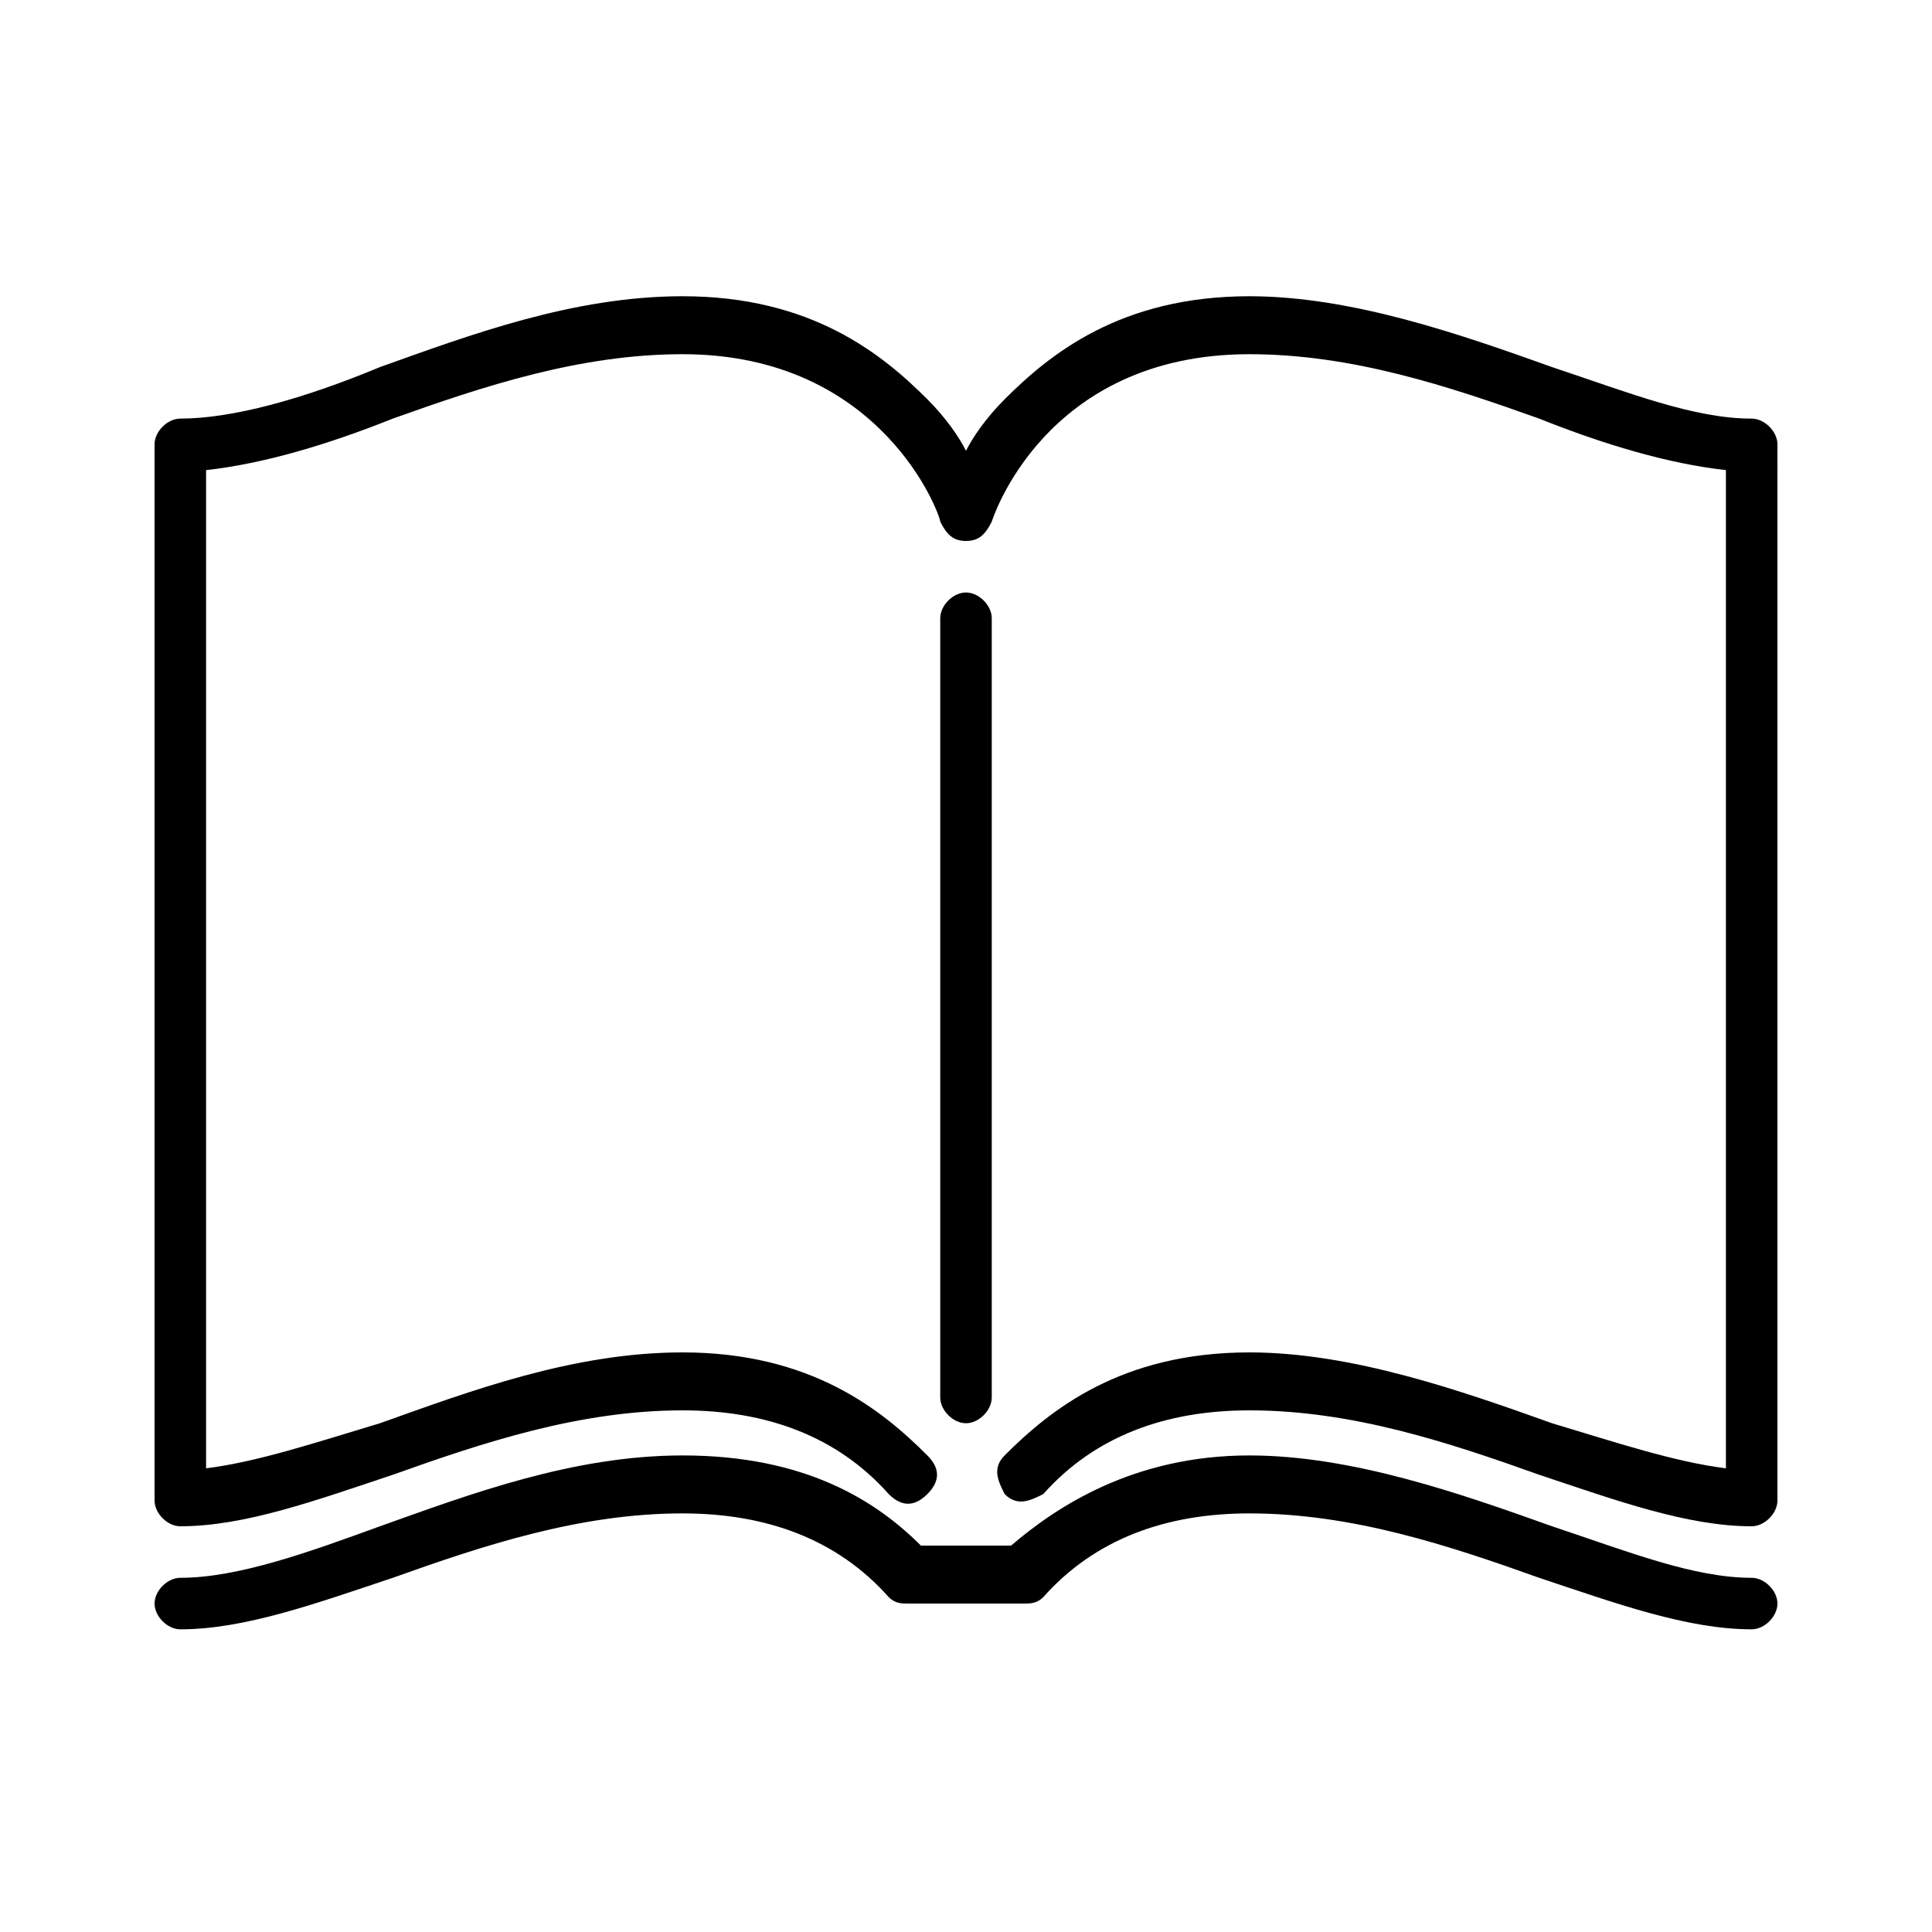 <?xml version="1.0" encoding="utf-8"?>
<!-- Generator: Adobe Illustrator 20.1.0, SVG Export Plug-In . SVG Version: 6.00 Build 0)  -->
<svg version="1.1" id="Layer_1" xmlns="http://www.w3.org/2000/svg" xmlns:xlink="http://www.w3.org/1999/xlink" x="0px" y="0px"
	 viewBox="0 0 30 30" style="enable-background:new 0 0 30 30;" xml:space="preserve">
<style type="text/css">
	.st0{display:none;}
	.st1{display:inline;}
	.st2{display:none;fill:#FFFFFF;}
	.st3{display:inline;fill:none;stroke:#000000;stroke-width:0.5;stroke-miterlimit:10;}
</style>
<g class="st0">
	<g class="st1">
		<path d="M24.7,19.2V6.6H5.2v12.7h9.3v3.4h-3.2v0.9h7.3v-0.9h-3.2v-3.4L24.7,19.2L24.7,19.2z M6.2,18.3V7.5h17.5v10.9H6.2V18.3z"/>
	</g>
</g>
<rect x="5.7" y="7.1" class="st2" width="18.6" height="11.7"/>
<g class="st0">
	<path class="st1" d="M26.5,12.2v0.1l0.9,0.9l-0.9,0.9v0.1h0.1l1-1c0,0,0,0,0-0.1c0,0,0,0,0-0.1l-1-1C26.6,12.2,26.5,12.2,26.5,12.2
		z"/>
</g>
<g class="st0">
	<path class="st1" d="M19.8,10.1V10c0-0.4-0.3-0.8-0.8-0.8h-8c-0.4,0-0.8,0.3-0.8,0.8v5.9l0,0c0,0.4,0.3,0.8,0.8,0.8h8
		c0.4,0,0.8-0.3,0.8-0.8V10.1L19.8,10.1z M11.1,9.5h8c0.3,0,0.5,0.2,0.5,0.5v0.1c-0.7,0.7-1.8,1.8-2.7,2.7l-1.5-1.5
		c-0.2-0.2-0.5-0.2-0.6,0l-4.2,4.2V10C10.6,9.7,10.8,9.5,11.1,9.5z M19.1,16.3h-8c-0.2,0-0.4-0.2-0.5-0.4l4.4-4.4
		c0.1-0.1,0.2-0.1,0.2,0l1.5,1.5c-0.8,0.8-1.3,1.4-1.4,1.4c0,0.1,0,0.2,0,0.2h0.1c0,0,0.1,0,0.1-0.1c0.1-0.1,2.8-2.8,4.1-4.1v5.4
		C19.6,16.1,19.3,16.3,19.1,16.3z"/>
	<path class="st1" d="M12.3,11.8c0.4,0,0.8-0.3,0.8-0.8c0-0.4-0.3-0.8-0.8-0.8s-0.8,0.3-0.8,0.8S11.9,11.8,12.3,11.8z M12.3,10.6
		c0.3,0,0.5,0.2,0.5,0.5s-0.2,0.5-0.5,0.5s-0.5-0.2-0.5-0.5S12,10.6,12.3,10.6z"/>
</g>
<g class="st0">
	<path class="st1" d="M3.5,14.2v-0.1l-0.9-0.9l0.9-0.9v-0.1H3.4l-1,1c0,0,0,0,0,0.1c0,0,0,0,0,0.1l1,1C3.4,14.3,3.4,14.3,3.5,14.2z"
		/>
</g>
<g class="st0">
	<path class="st1" d="M15,9.4H2.9c-0.3,0-0.6-0.2-0.6-0.6s0.2-0.6,0.6-0.6H15c0.3,0,0.6,0.2,0.6,0.6S15.3,9.4,15,9.4z"/>
	<path class="st1" d="M27,3.4H2.9c-0.3,0-0.6-0.2-0.6-0.6s0.2-0.6,0.6-0.6H27c0.3,0,0.6,0.2,0.6,0.6S27.3,3.4,27,3.4z"/>
	<path class="st1" d="M15,27.7H2.9c-0.3,0-0.6-0.2-0.6-0.6s0.2-0.6,0.6-0.6H15c0.3,0,0.6,0.2,0.6,0.6S15.3,27.7,15,27.7z"/>
	<path class="st1" d="M27,21.7H2.9c-0.3,0-0.6-0.2-0.6-0.6c0-0.3,0.2-0.6,0.6-0.6H27c0.3,0,0.6,0.2,0.6,0.6S27.3,21.7,27,21.7z"/>
	<circle class="st3" cx="15" cy="15.1" r="2.8"/>
	<rect x="2.4" y="14.7" class="st1" width="10" height="0.6"/>
	<rect x="17.7" y="14.7" class="st1" width="9.9" height="0.7"/>
</g>
<g class="st0">
	<path class="st1" d="M16.8,14.3c-0.1-0.1-0.1-0.1-0.2,0L15,15.9l-1.6-1.6c-0.1-0.1-0.1-0.1-0.2,0c-0.1,0.1-0.1,0.1,0,0.2l1.7,1.7
		H15h0.1l1.7-1.7C16.9,14.4,16.9,14.3,16.8,14.3z"/>
</g>
<g>
	<path d="M15.4,21.7V9.6c0-0.2-0.2-0.4-0.4-0.4c-0.2,0-0.4,0.2-0.4,0.4v12.1c0,0.2,0.2,0.4,0.4,0.4C15.2,22.1,15.4,21.9,15.4,21.7z"
		/>
	<path d="M27.2,6.5c-0.9,0-1.9-0.4-3.1-0.8c-1.4-0.5-3.1-1.1-4.7-1.1c-2,0-3.1,0.9-3.8,1.6C15.3,6.5,15.1,6.8,15,7
		c-0.1-0.2-0.3-0.5-0.6-0.8c-0.7-0.7-1.8-1.6-3.8-1.6c-1.7,0-3.3,0.6-4.7,1.1C4.7,6.2,3.6,6.5,2.8,6.5c-0.2,0-0.4,0.2-0.4,0.4v16.4
		c0,0.2,0.2,0.4,0.4,0.4c1,0,2.1-0.4,3.3-0.8c1.4-0.5,2.9-1,4.5-1c1.3,0,2.4,0.4,3.2,1.3c0.2,0.2,0.4,0.2,0.6,0
		c0.2-0.2,0.2-0.4,0-0.6c-0.7-0.7-1.8-1.6-3.8-1.6c-1.7,0-3.3,0.6-4.7,1.1c-1,0.3-1.9,0.6-2.7,0.7V7.3c0.9-0.1,1.9-0.4,2.9-0.8
		c1.4-0.5,2.9-1,4.5-1c3.1,0,4,2.5,4,2.6c0.1,0.2,0.2,0.3,0.4,0.3s0.3-0.1,0.4-0.3c0,0,0.8-2.6,4-2.6c1.6,0,3.1,0.5,4.5,1
		c1,0.4,2,0.7,2.9,0.8v15.5c-0.8-0.1-1.7-0.4-2.7-0.7c-1.4-0.5-3.1-1.1-4.7-1.1c-2,0-3.1,0.9-3.8,1.6c-0.2,0.2-0.1,0.4,0,0.6
		c0.2,0.2,0.4,0.1,0.6,0c0.8-0.9,1.9-1.3,3.2-1.3c1.6,0,3.1,0.5,4.5,1c1.2,0.4,2.3,0.8,3.3,0.8c0.2,0,0.4-0.2,0.4-0.4V6.9
		C27.6,6.7,27.4,6.5,27.2,6.5z"/>
	<path d="M27.2,24.5c-0.9,0-1.9-0.4-3.1-0.8c-1.4-0.5-3.1-1.1-4.7-1.1c-1.8,0-3,0.8-3.7,1.4l-1.4,0c-0.7-0.7-1.8-1.4-3.7-1.4
		c-1.7,0-3.3,0.6-4.7,1.1c-1.1,0.4-2.2,0.8-3.1,0.8c-0.2,0-0.4,0.2-0.4,0.4s0.2,0.4,0.4,0.4c1,0,2.1-0.4,3.3-0.8
		c1.4-0.5,2.9-1,4.5-1c1.3,0,2.4,0.4,3.2,1.3c0.1,0.1,0.2,0.1,0.3,0.1l1.8,0c0.1,0,0.2,0,0.3-0.1c0.8-0.9,1.9-1.3,3.2-1.3
		c1.6,0,3.1,0.5,4.5,1c1.2,0.4,2.3,0.8,3.3,0.8c0.2,0,0.4-0.2,0.4-0.4S27.4,24.5,27.2,24.5z"/>
</g>
</svg>
